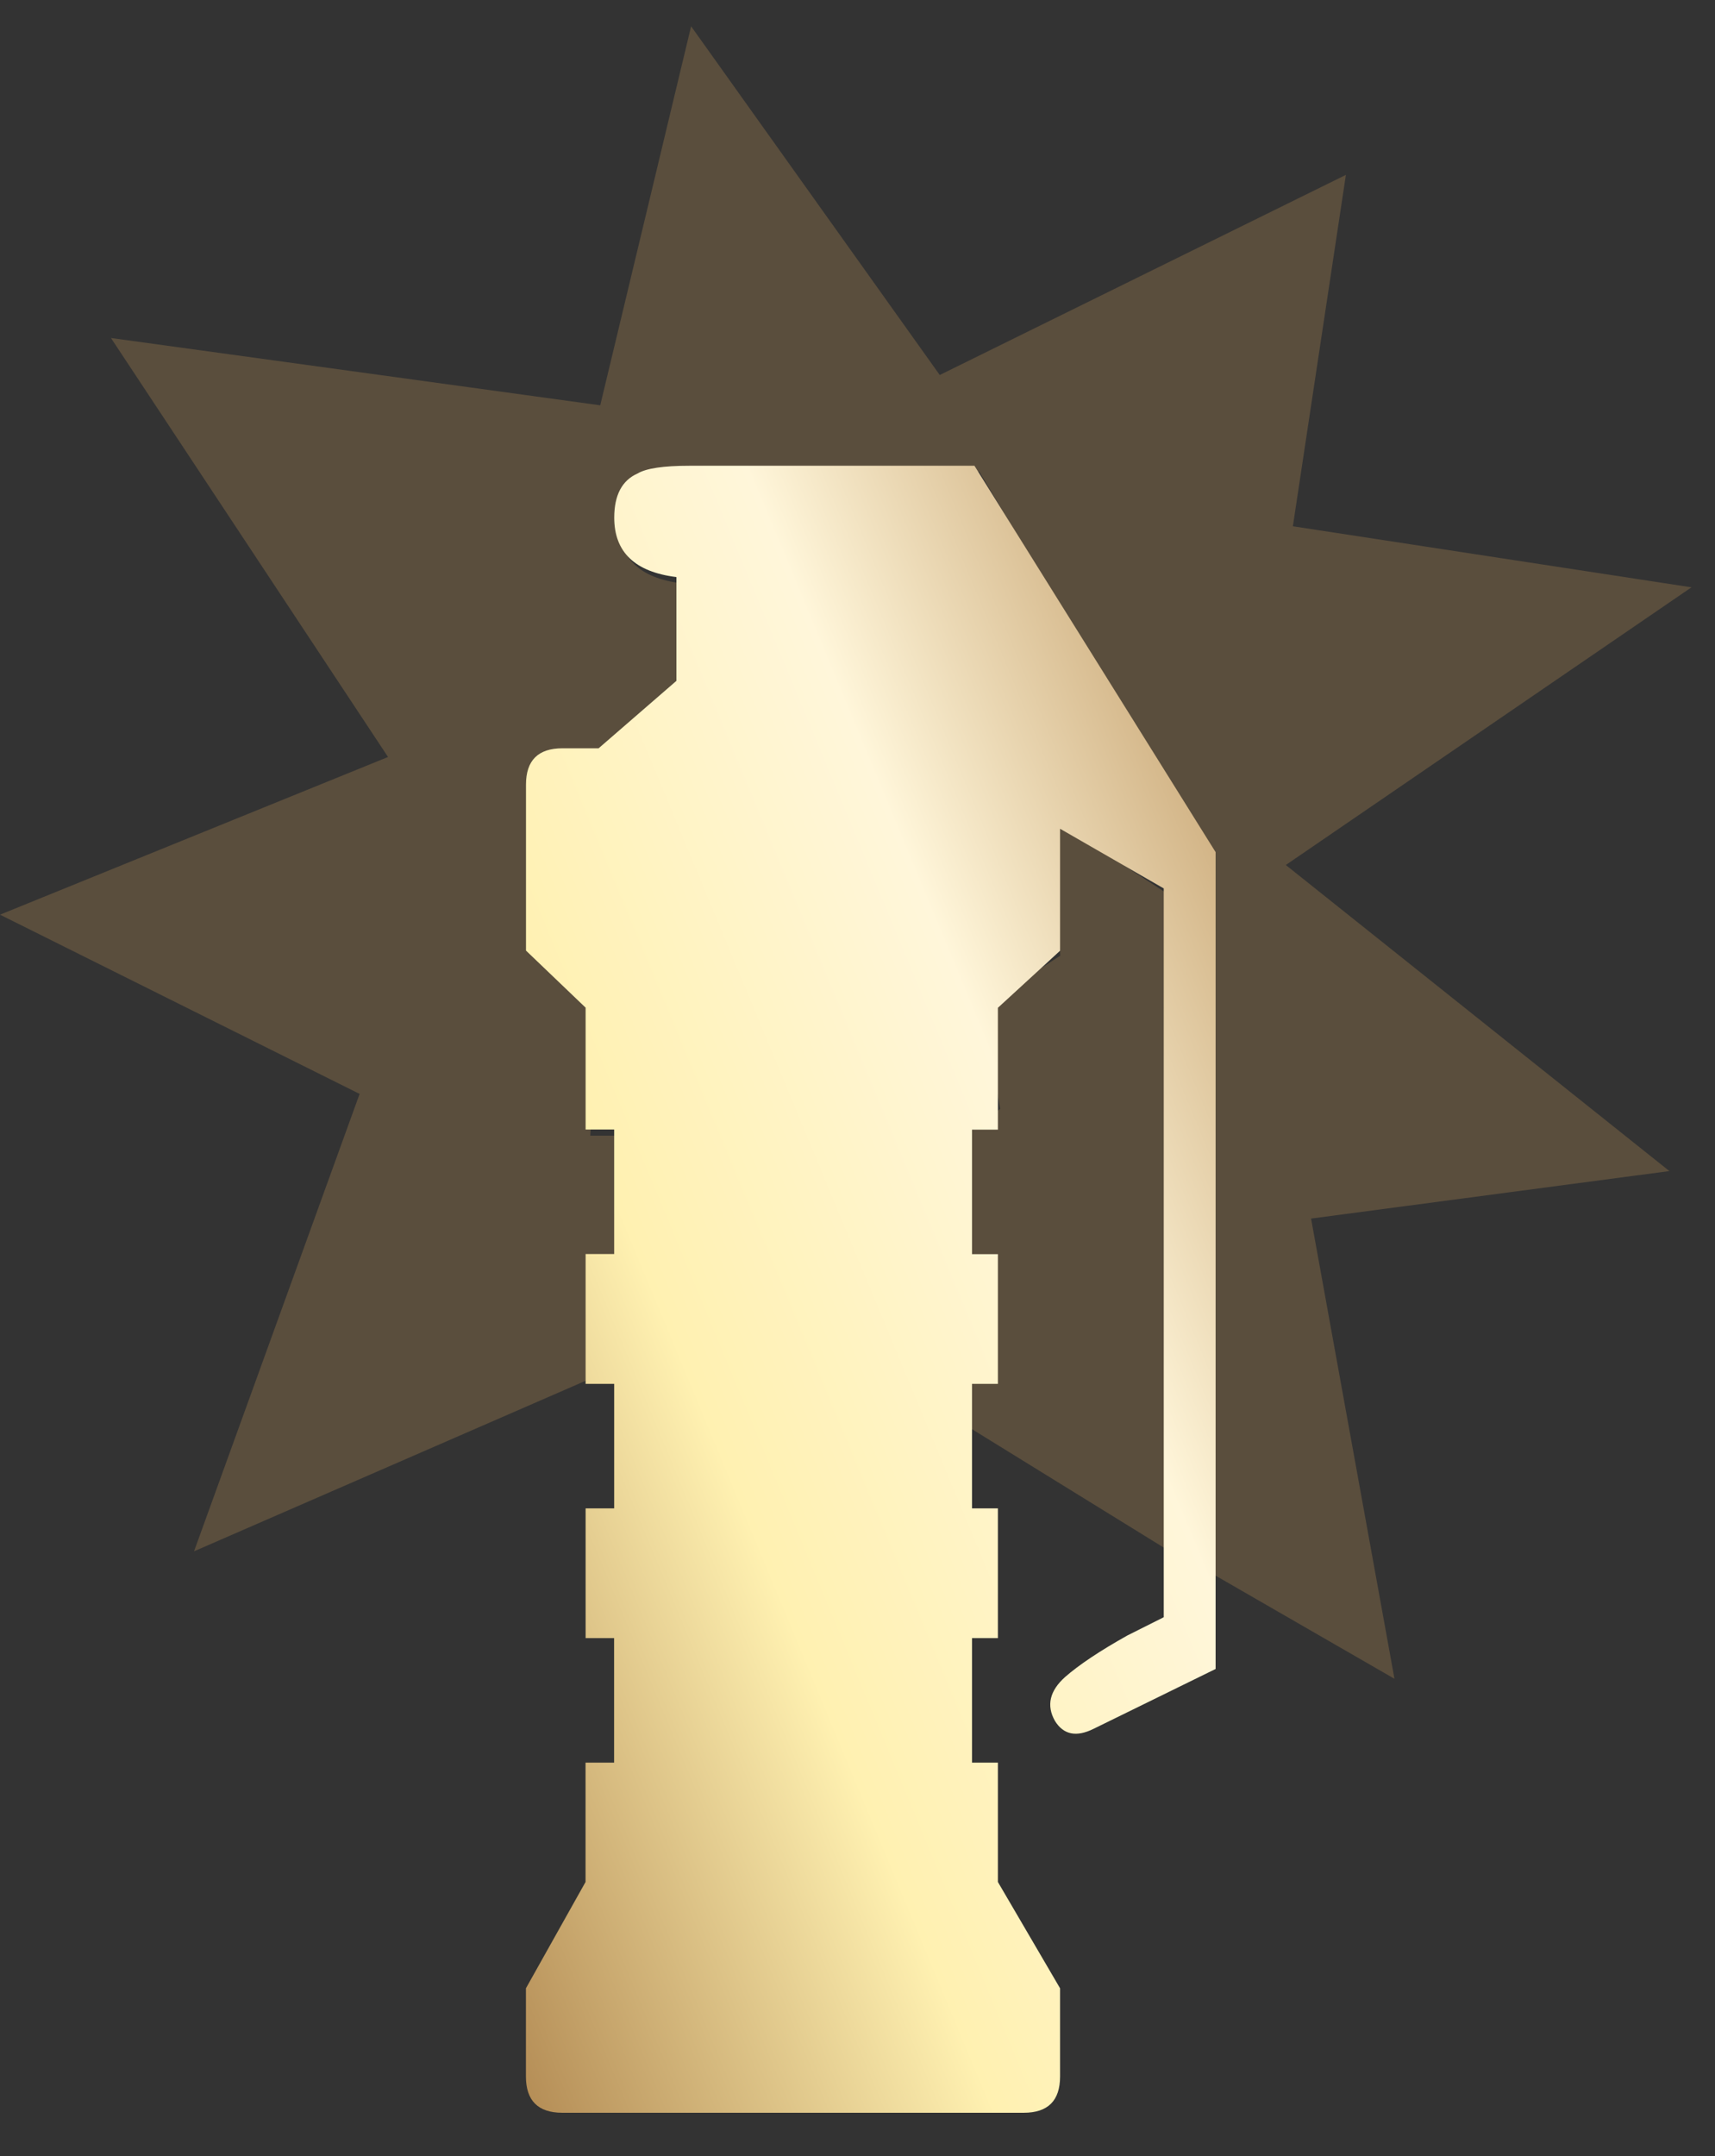 <?xml version="1.0" encoding="utf-8"?>
<!-- Generator: Adobe Illustrator 16.0.0, SVG Export Plug-In . SVG Version: 6.00 Build 0)  -->
<!DOCTYPE svg PUBLIC "-//W3C//DTD SVG 1.1//EN" "http://www.w3.org/Graphics/SVG/1.1/DTD/svg11.dtd">
<svg version="1.1" id="图层_1" xmlns="http://www.w3.org/2000/svg" xmlns:xlink="http://www.w3.org/1999/xlink" x="0px" y="0px"
	 width="25.458px" height="32px" viewBox="0 0 25.458 32" enable-background="new 0 0 25.458 32" xml:space="preserve">
<rect x="0" y="0" width="25.458" height="32" fill="#333333" stroke="none"/>
<rect fill="none" width="25.458" height="32"/>
<path fill="#B38B54" fill-opacity="0.302" d="M19.192,7.81l5.917,0.906l-6.022,4.121l5.694,4.542l-5.319,0.705l1.238,6.83
	l-2.734-1.576l0.012-10.596l-3.441-5.741h-4.231c-0.385,0-0.641,0.038-0.77,0.116c-0.231,0.102-0.347,0.32-0.347,0.654
	c0,0.513,0.308,0.808,0.924,0.885v1.539l-1.156,1H8.417c-0.359,0-0.54,0.179-0.54,0.539l0.38,2.323l0.641,0.945l-0.136,1.852h0.423
	V18.7H8.763v0.731l0.045,0.532l0.067,0.449l-5.995,2.61l2.458-6.788L0,13.574l5.76-2.34L1.647,5.016L8.91,6.015l1.349-5.625
	l3.691,5.175l6.029-2.97L19.192,7.81z M17.345,13.274v9.736l-3.003-1.854l0.136-0.99l0.269-0.741l-0.067-0.608l-0.304-0.168v-1.855
	l0.472-0.338l-0.271-1.519l1.161-0.754l-0.082-2.013L17.345,13.274z"/>
<linearGradient id="SVGID_1_" gradientUnits="userSpaceOnUse" x1="-425.972" y1="285.018" x2="-426.972" y2="284.018" gradientTransform="matrix(10.239 0 0 -24.44 4379.341 6972.21)">
	<stop  offset="0" style="stop-color:#BB925B"/>
	<stop  offset="0.343" style="stop-color:#FFF6DA"/>
	<stop  offset="0.657" style="stop-color:#FFF1B1"/>
	<stop  offset="1" style="stop-color:#B38B54"/>
</linearGradient>
<path fill="url(#SVGID_1_)" d="M17.276,13.185l-1.54-0.886v1.81l-0.923,0.847v1.808h-0.384v1.848h0.384v1.925h-0.384v1.848h0.384
	v1.925h-0.384v1.848h0.384v1.771l0.923,1.578v1.308c0,0.36-0.18,0.539-0.539,0.539h-6.85c-0.359,0-0.54-0.179-0.54-0.539v-1.308
	l0.885-1.578v-1.771h0.424v-1.848H8.693v-1.925h0.424v-1.848H8.693v-1.927h0.424v-1.848H8.693v-1.808l-0.885-0.847v-2.464
	c0-0.359,0.181-0.538,0.54-0.538h0.538l1.155-1.001v-1.54c-0.616-0.076-0.923-0.37-0.923-0.882c0-0.333,0.115-0.553,0.346-0.655
	c0.128-0.077,0.385-0.115,0.77-0.115h4.231l3.58,5.734v12.122l-1.809,0.887c-0.257,0.128-0.449,0.09-0.576-0.116
	c-0.13-0.229-0.078-0.448,0.152-0.653c0.206-0.18,0.514-0.386,0.923-0.615l0.54-0.271V13.185z"/>
</svg>
